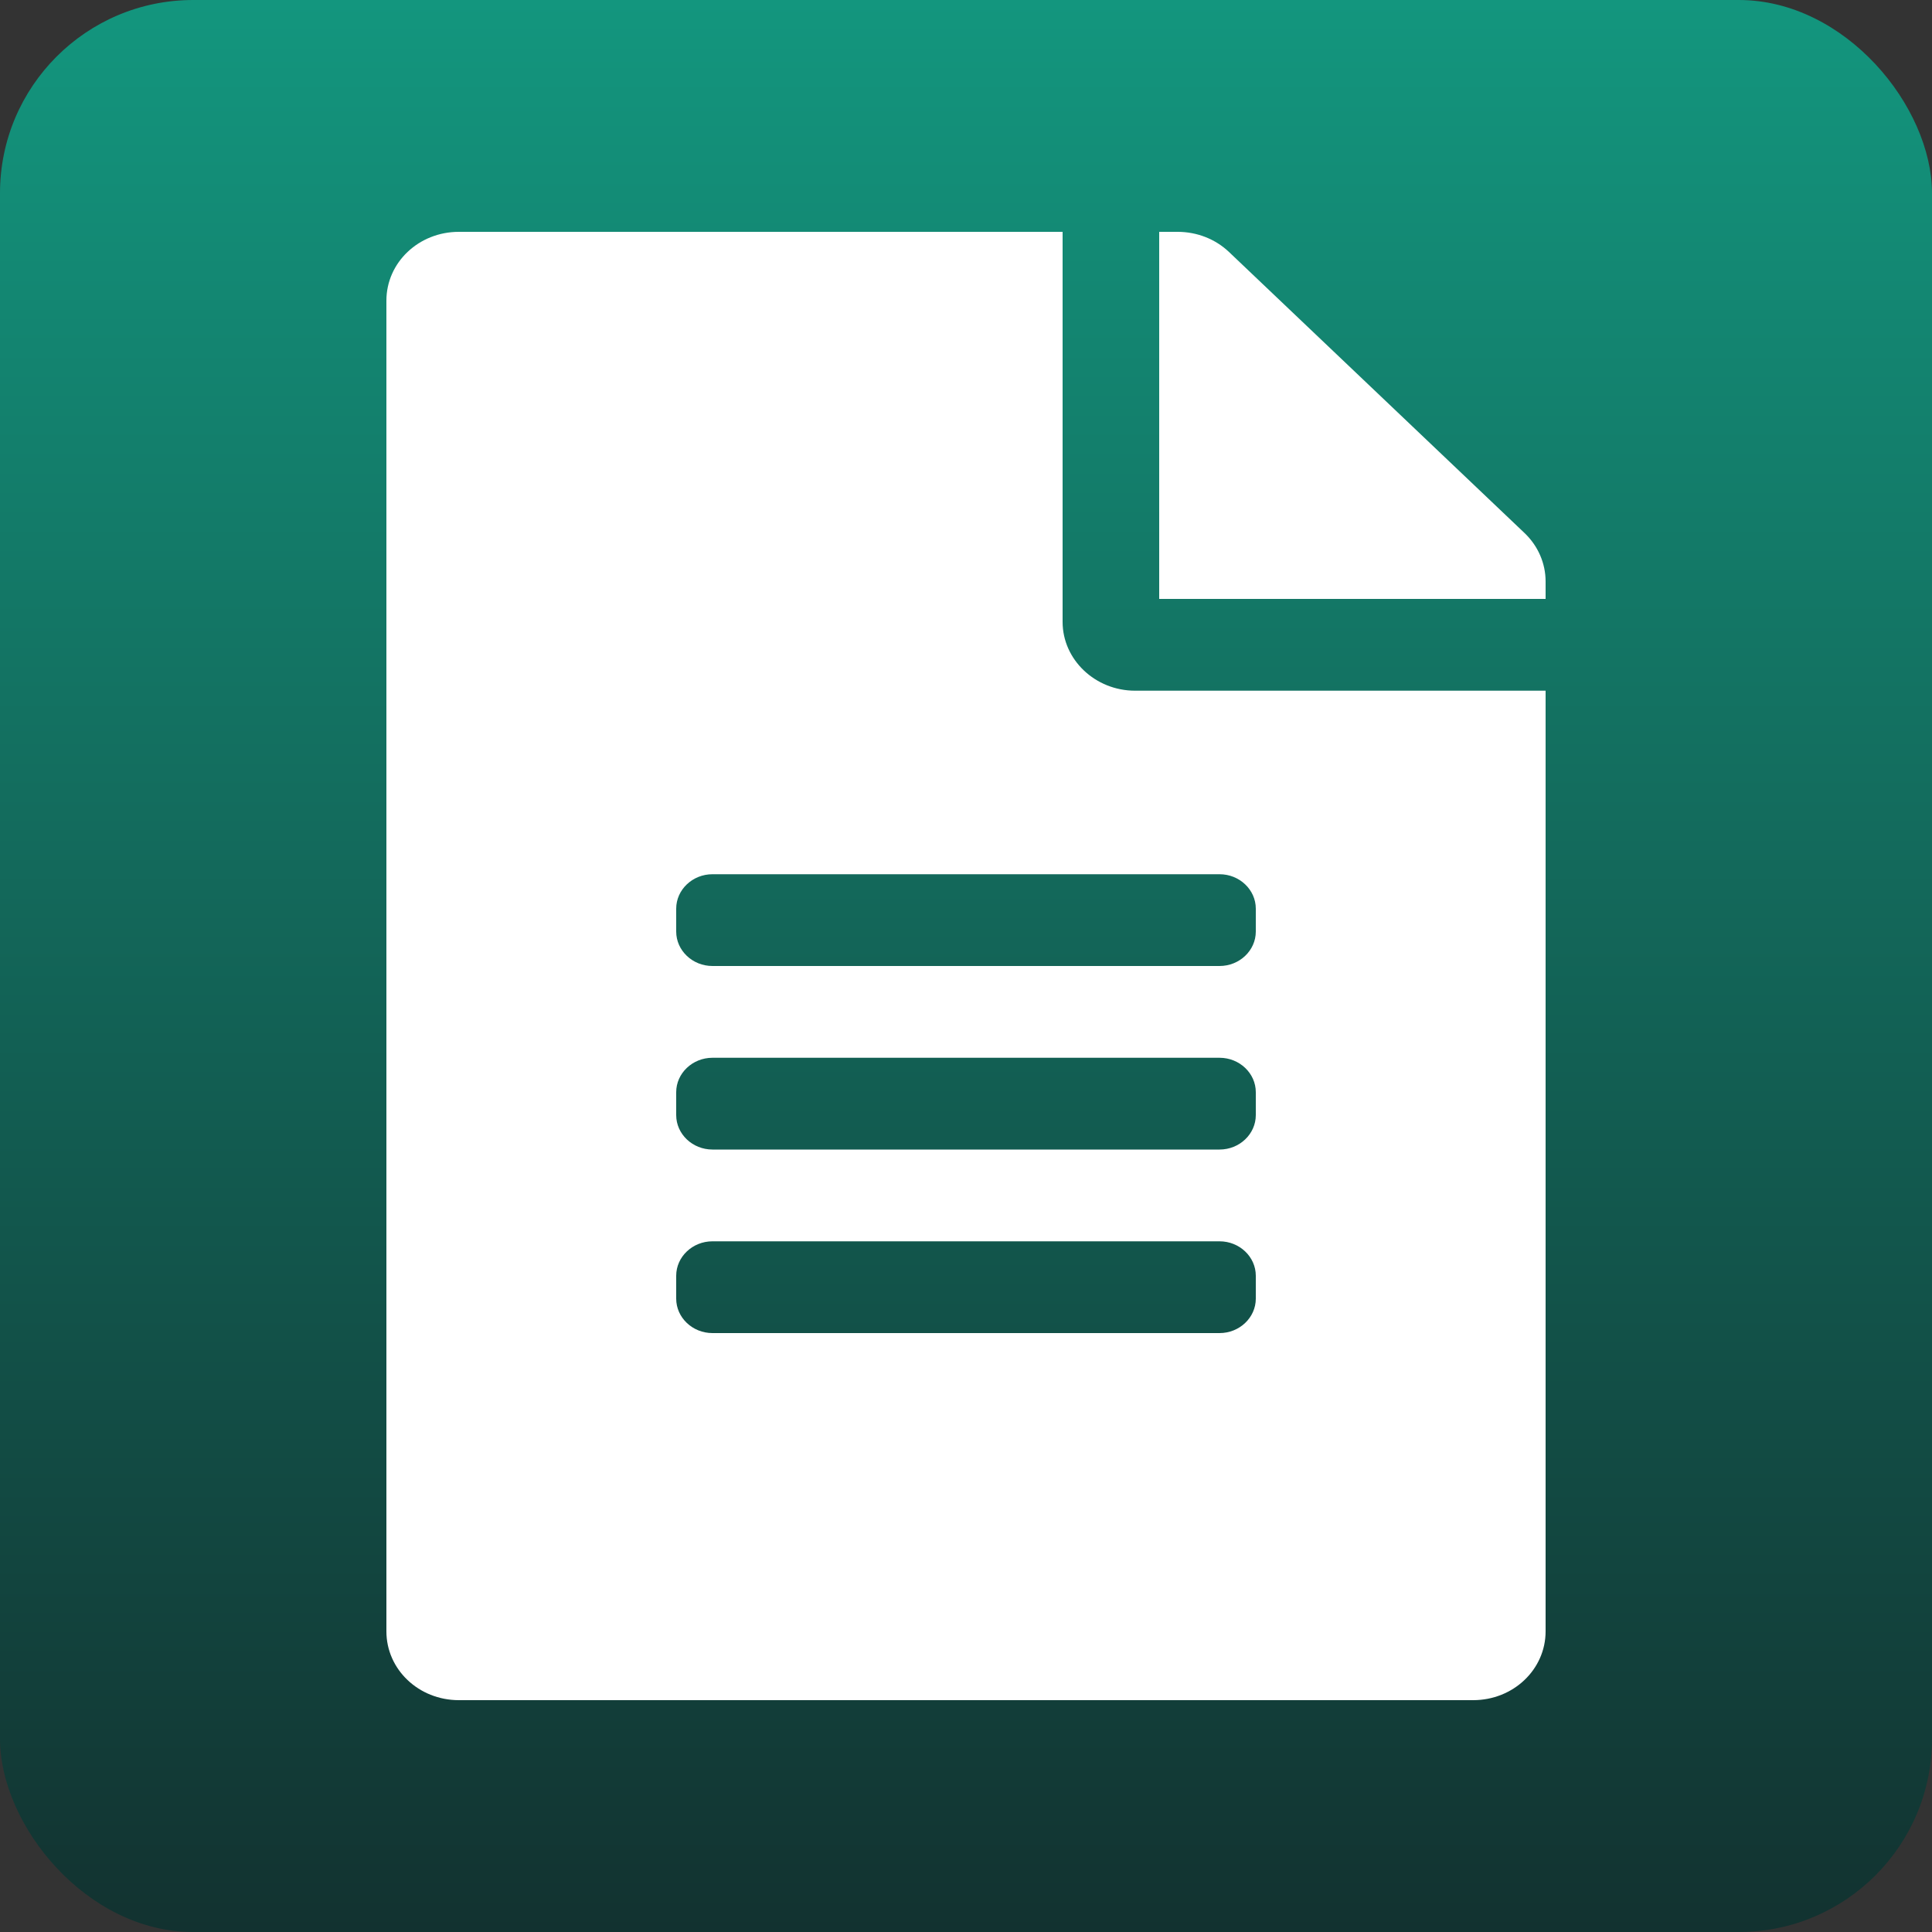 <svg width="50" height="50" viewBox="0 0 50 50" fill="none" xmlns="http://www.w3.org/2000/svg">
<rect x="0" y="0" width="50" height="50" fill="#333333" stroke="none"/>
<rect width="50" height="50" rx="5" fill="url(#paint0_linear)"/>
<path d="M27.5 16.094V6H11.875C10.836 6 10 6.794 10 7.781V42.219C10 43.206 10.836 44 11.875 44H38.125C39.164 44 40 43.206 40 42.219V17.875H29.375C28.344 17.875 27.5 17.073 27.5 16.094ZM32.5 33.609C32.5 34.099 32.078 34.5 31.562 34.5H18.438C17.922 34.5 17.5 34.099 17.5 33.609V33.016C17.5 32.526 17.922 32.125 18.438 32.125H31.562C32.078 32.125 32.5 32.526 32.5 33.016V33.609ZM32.5 28.859C32.5 29.349 32.078 29.75 31.562 29.75H18.438C17.922 29.75 17.5 29.349 17.5 28.859V28.266C17.5 27.776 17.922 27.375 18.438 27.375H31.562C32.078 27.375 32.5 27.776 32.5 28.266V28.859ZM32.5 23.516V24.109C32.5 24.599 32.078 25 31.562 25H18.438C17.922 25 17.5 24.599 17.5 24.109V23.516C17.5 23.026 17.922 22.625 18.438 22.625H31.562C32.078 22.625 32.5 23.026 32.5 23.516ZM40 15.047V15.5H30V6H30.477C30.977 6 31.453 6.186 31.805 6.52L39.453 13.793C39.805 14.127 40 14.58 40 15.047Z" fill="white"/>
<defs>
<linearGradient id="paint0_linear" x1="25" y1="0" x2="25" y2="50" gradientUnits="userSpaceOnUse">
<stop stop-color="#13967E"/>
<stop offset="1" stop-color="#123230"/>
</linearGradient>
</defs>
</svg>
